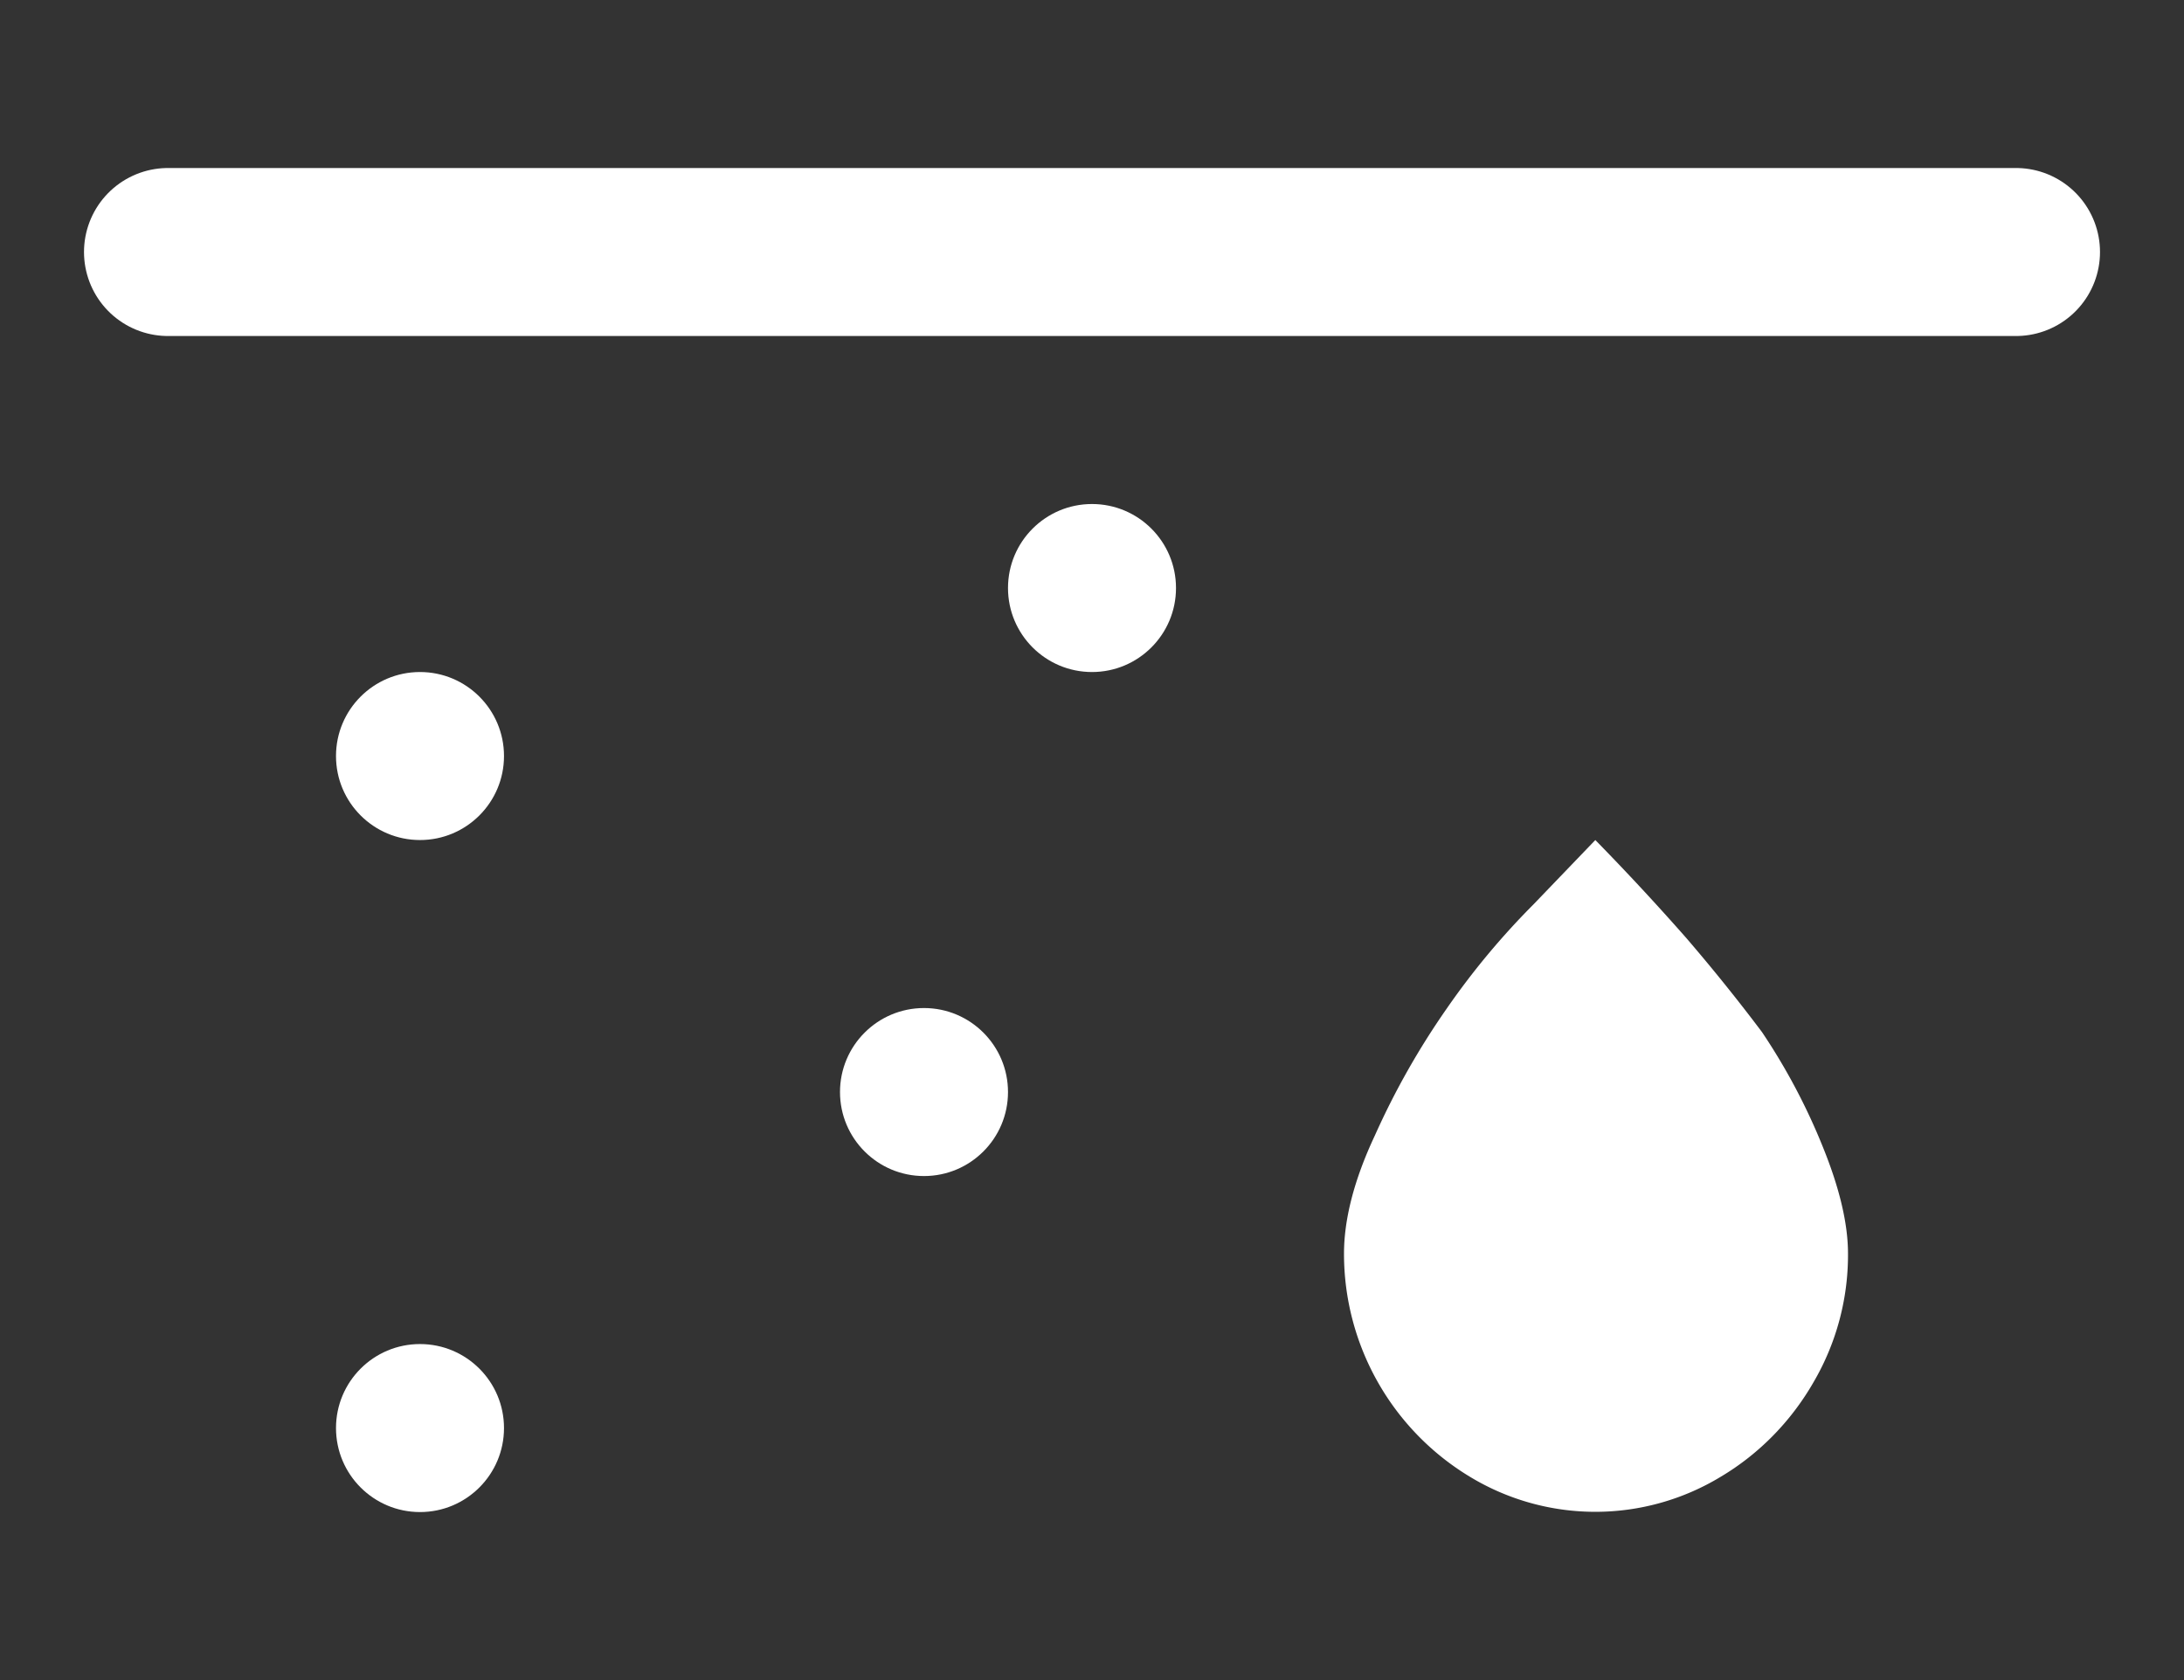 <svg xmlns="http://www.w3.org/2000/svg" width="13" height="10" fill="none"><rect width="100%" height="100%" fill="#333333" stroke="none"/><path fill="#fff" d="M8 7.462a1.55 1.55 0 0 0 .748 1.327 1.44 1.44 0 0 0 1.496 0c.228-.136.418-.33.552-.564A1.5 1.5 0 0 0 11 7.462q0-.267-.15-.636a3.7 3.7 0 0 0-.362-.683 11 11 0 0 0-.449-.558A15 15 0 0 0 9.496 5l-.368.383q-.285.286-.515.618a4.6 4.6 0 0 0-.429.757c-.127.27-.184.505-.184.704"/><path stroke="#fff" stroke-linecap="round" d="M12 1.5H1"/><circle cx="2.5" cy="4.5" r=".5" fill="#fff"/><circle cx="6.5" cy="3.5" r=".5" fill="#fff"/><circle cx="5.5" cy="6.5" r=".5" fill="#fff"/><circle cx="2.5" cy="8.5" r=".5" fill="#fff"/></svg>
